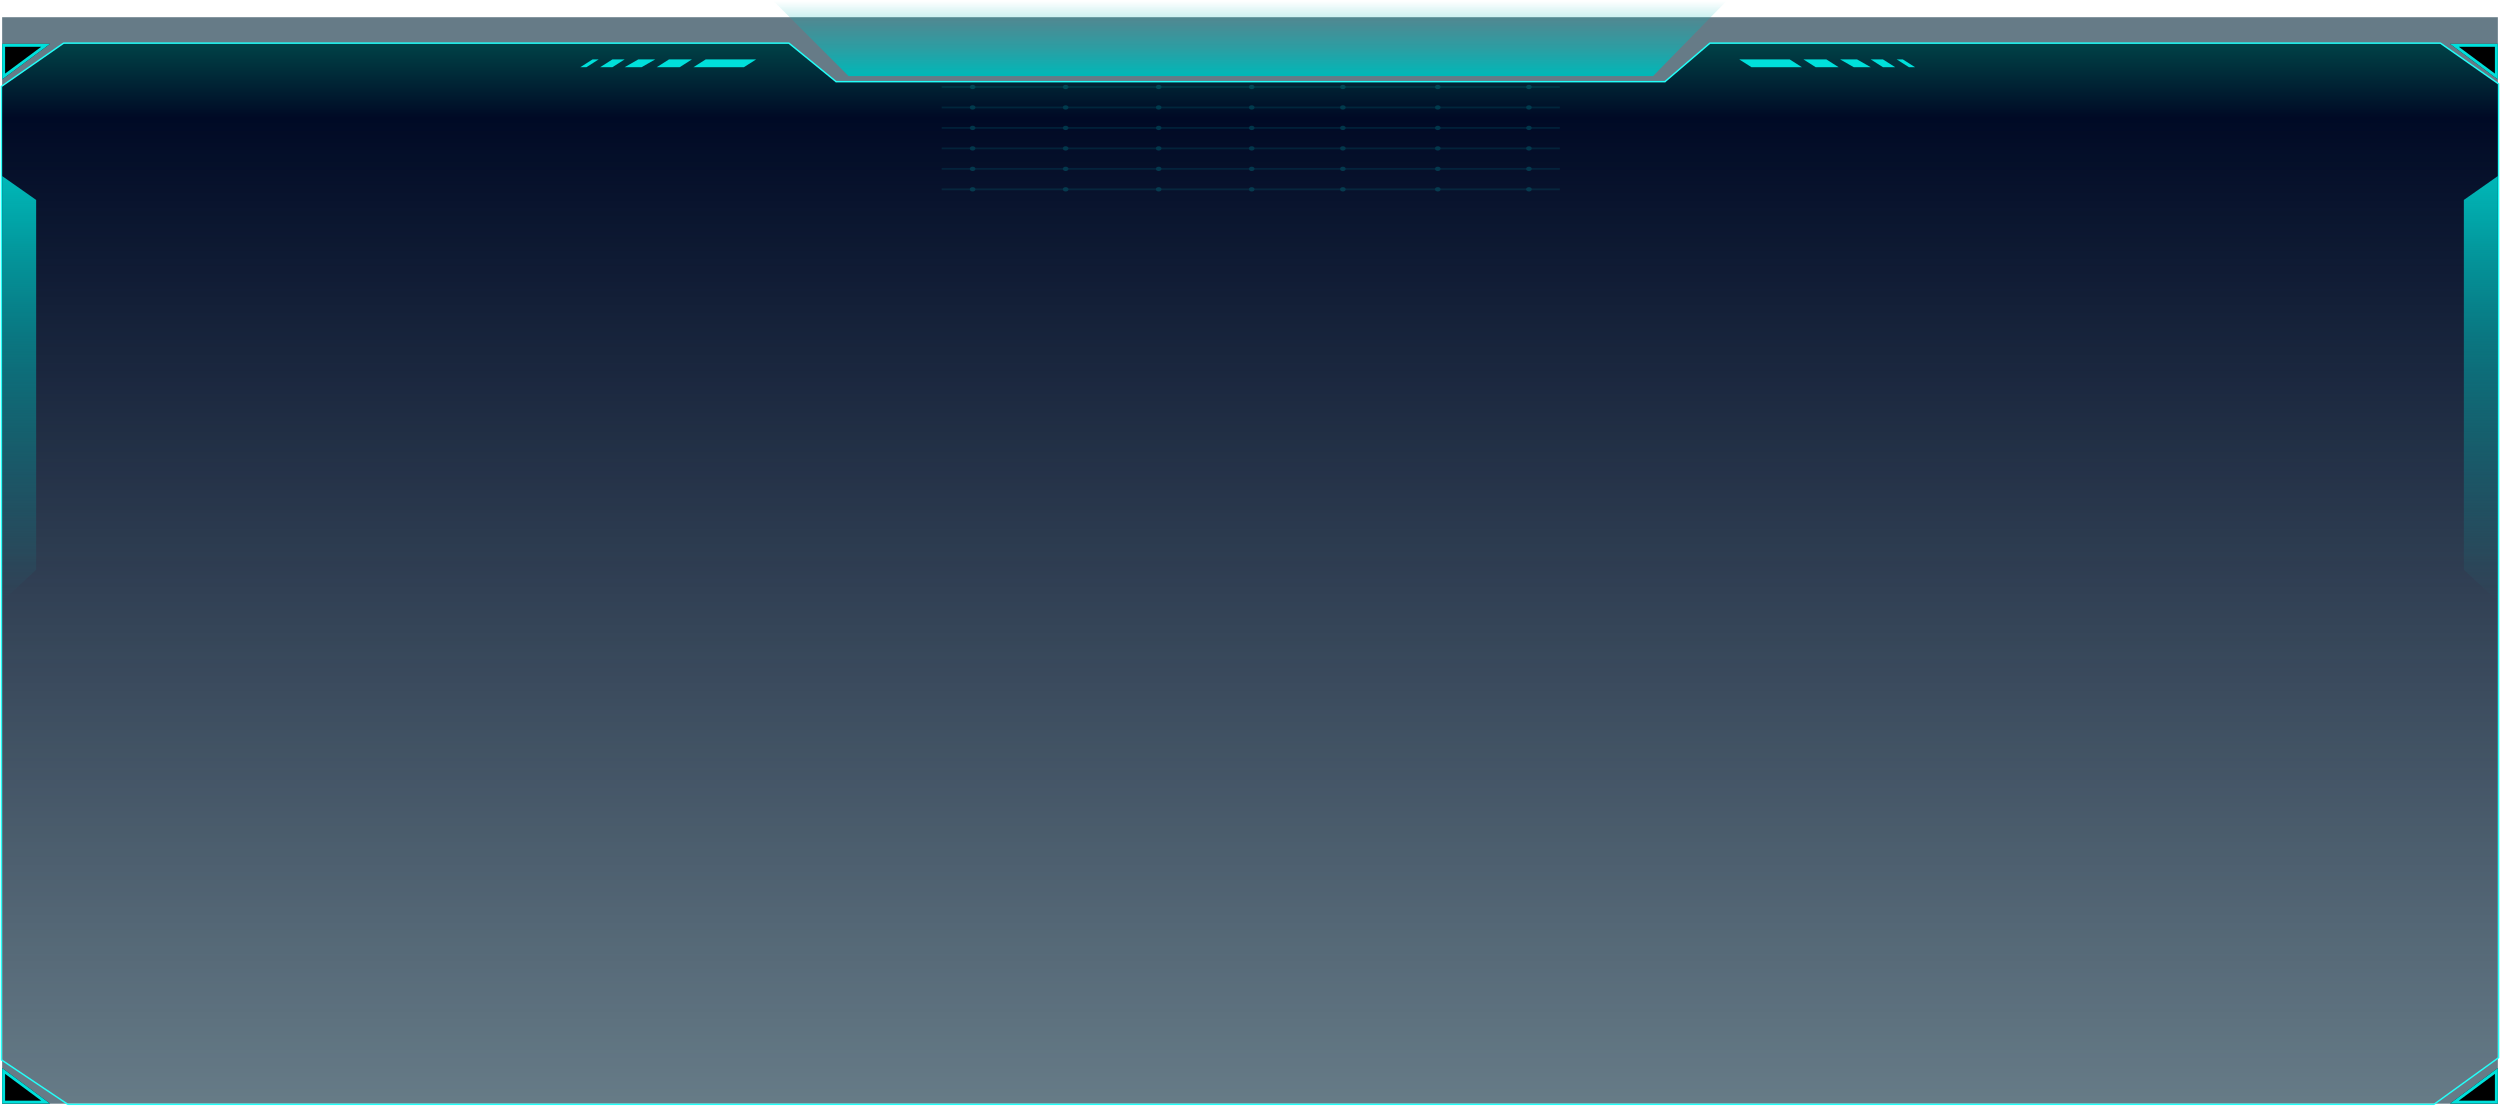 <?xml version="1.0" encoding="UTF-8"?>
<svg width="1162px" height="514px" viewBox="0 0 1162 514" version="1.1" xmlns="http://www.w3.org/2000/svg" xmlns:xlink="http://www.w3.org/1999/xlink">
    <!-- Generator: Sketch 61 (89581) - https://sketch.com -->
    <title>编组 39</title>
    <desc>Created with Sketch.</desc>
    <defs>
        <linearGradient x1="50%" y1="0%" x2="50%" y2="100%" id="linearGradient-1">
            <stop stop-color="#004146" offset="0%"></stop>
            <stop stop-color="#000A25" offset="6.85%"></stop>
            <stop stop-color="#000A25" stop-opacity="0" offset="100%"></stop>
        </linearGradient>
        <polygon id="path-2" points="0 20.391 22.266 20.391 0 36.913"></polygon>
        <filter x="-13.5%" y="-18.2%" width="126.9%" height="136.3%" filterUnits="objectBoundingBox" id="filter-3">
            <feGaussianBlur stdDeviation="3" in="SourceAlpha" result="shadowBlurInner1"></feGaussianBlur>
            <feOffset dx="0" dy="0" in="shadowBlurInner1" result="shadowOffsetInner1"></feOffset>
            <feComposite in="shadowOffsetInner1" in2="SourceAlpha" operator="arithmetic" k2="-1" k3="1" result="shadowInnerInner1"></feComposite>
            <feColorMatrix values="0 0 0 0 0   0 0 0 0 1   0 0 0 0 0.956  0 0 0 1 0" type="matrix" in="shadowInnerInner1"></feColorMatrix>
        </filter>
        <polygon id="path-4" points="1137.734 20.391 1160 20.391 1137.734 36.913"></polygon>
        <filter x="-13.5%" y="-18.2%" width="126.9%" height="136.3%" filterUnits="objectBoundingBox" id="filter-5">
            <feGaussianBlur stdDeviation="3" in="SourceAlpha" result="shadowBlurInner1"></feGaussianBlur>
            <feOffset dx="0" dy="0" in="shadowBlurInner1" result="shadowOffsetInner1"></feOffset>
            <feComposite in="shadowOffsetInner1" in2="SourceAlpha" operator="arithmetic" k2="-1" k3="1" result="shadowInnerInner1"></feComposite>
            <feColorMatrix values="0 0 0 0 0   0 0 0 0 1   0 0 0 0 0.956  0 0 0 1 0" type="matrix" in="shadowInnerInner1"></feColorMatrix>
        </filter>
        <polygon id="path-6" points="1137.734 496.424 1160 496.424 1137.734 512.946"></polygon>
        <filter x="-13.5%" y="-18.2%" width="126.9%" height="136.3%" filterUnits="objectBoundingBox" id="filter-7">
            <feGaussianBlur stdDeviation="3" in="SourceAlpha" result="shadowBlurInner1"></feGaussianBlur>
            <feOffset dx="0" dy="0" in="shadowBlurInner1" result="shadowOffsetInner1"></feOffset>
            <feComposite in="shadowOffsetInner1" in2="SourceAlpha" operator="arithmetic" k2="-1" k3="1" result="shadowInnerInner1"></feComposite>
            <feColorMatrix values="0 0 0 0 0   0 0 0 0 1   0 0 0 0 0.956  0 0 0 1 0" type="matrix" in="shadowInnerInner1"></feColorMatrix>
        </filter>
        <polygon id="path-8" points="0 496.424 22.266 496.424 0 512.946"></polygon>
        <filter x="-13.5%" y="-18.2%" width="126.9%" height="136.3%" filterUnits="objectBoundingBox" id="filter-9">
            <feGaussianBlur stdDeviation="3" in="SourceAlpha" result="shadowBlurInner1"></feGaussianBlur>
            <feOffset dx="0" dy="0" in="shadowBlurInner1" result="shadowOffsetInner1"></feOffset>
            <feComposite in="shadowOffsetInner1" in2="SourceAlpha" operator="arithmetic" k2="-1" k3="1" result="shadowInnerInner1"></feComposite>
            <feColorMatrix values="0 0 0 0 0   0 0 0 0 1   0 0 0 0 0.956  0 0 0 1 0" type="matrix" in="shadowInnerInner1"></feColorMatrix>
        </filter>
        <linearGradient x1="50%" y1="0%" x2="50%" y2="100%" id="linearGradient-10">
            <stop stop-color="#00B7B7" stop-opacity="0" offset="0%"></stop>
            <stop stop-color="#00B8B8" stop-opacity="0.566" offset="62.745%"></stop>
            <stop stop-color="#00B8B8" offset="100%"></stop>
        </linearGradient>
        <linearGradient x1="50%" y1="0%" x2="50%" y2="100%" id="linearGradient-11">
            <stop stop-color="#00B8B8" offset="0%"></stop>
            <stop stop-color="#00B8B8" stop-opacity="0.566" offset="37.255%"></stop>
            <stop stop-color="#00B7B7" stop-opacity="0" offset="100%"></stop>
        </linearGradient>
    </defs>
    <g id="页面-1" stroke="none" stroke-width="1" fill="none" fill-rule="evenodd">
        <g id="大数据可视化科技智慧智能统计后台监管中心" transform="translate(-379, -261)">
            <g id="原创-center" transform="translate(375, 122)">
                <g id="编组-39" transform="translate(5, 139)">
                    <g id="编组-32">
                        <rect id="矩形" fill="#012337" opacity="0.6" x="0" y="8" width="1160" height="505"></rect>
                        <g id="编组-30">
                            <g id="编组-35备份">
                                <g id="编组-34">
                                    <g id="编组-12备份-5">
                                        <path d="M387.634,37.963 L387.728,38.04 L387.512,37.963 L387.634,37.963 Z M387.634,37.963 L772.845,37.963 L793.762,20.05 L1133.199,20.05 L1133.395,20.112 L1160.341,38.987 L1160.341,491.602 L1130.404,513.222 L1130.205,513.287 L30.595,513.287 L30.405,513.229 L-0.341,492.616 L-0.341,40.164 L28.466,20.111 L28.661,20.05 L365.669,20.05 L387.634,37.963 Z M772.845,37.963 L772.971,37.963 L772.749,38.045 L772.845,37.963 Z" id="矩形" stroke="#23FFF9" stroke-width="0.682" fill="url(#linearGradient-1)"></path>
                                        <g id="矩形">
                                            <use fill="black" fill-opacity="1" filter="url(#filter-3)" xlink:href="#path-2"></use>
                                            <path stroke="#00E0DB" stroke-width="1.365" d="M0.682,21.074 L0.682,35.557 L20.202,21.074 L0.682,21.074 Z" stroke-linejoin="square"></path>
                                        </g>
                                        <g id="矩形" transform="translate(1148.867, 28.652) scale(-1, 1) translate(-1148.867, -28.652) ">
                                            <use fill="black" fill-opacity="1" filter="url(#filter-5)" xlink:href="#path-4"></use>
                                            <path stroke="#00E0DB" stroke-width="1.365" d="M1138.416,21.074 L1138.416,35.557 L1157.935,21.074 L1138.416,21.074 Z" stroke-linejoin="square"></path>
                                        </g>
                                        <g id="矩形" transform="translate(1148.867, 504.685) scale(-1, -1) translate(-1148.867, -504.685) ">
                                            <use fill="black" fill-opacity="1" filter="url(#filter-7)" xlink:href="#path-6"></use>
                                            <path stroke="#00E0DB" stroke-width="1.365" d="M1138.416,497.106 L1138.416,511.59 L1157.935,497.106 L1138.416,497.106 Z" stroke-linejoin="square"></path>
                                        </g>
                                        <g id="矩形" transform="translate(11.133, 504.685) scale(1, -1) translate(-11.133, -504.685) ">
                                            <use fill="black" fill-opacity="1" filter="url(#filter-9)" xlink:href="#path-8"></use>
                                            <path stroke="#00E0DB" stroke-width="1.365" d="M0.682,497.106 L0.682,511.59 L20.202,497.106 L0.682,497.106 Z" stroke-linejoin="square"></path>
                                        </g>
                                        <polygon id="路径-11" fill="url(#linearGradient-10)" points="358.415 0.364 393.421 35.364 767.33 35.364 801.585 0.364"></polygon>
                                        <g id="编组-10" transform="translate(267.913, 27.62)" fill="#00E0DB">
                                            <g id="编组-47" transform="translate(539.489, 0)">
                                                <polygon id="矩形" points="73.199 0 76.041 0 81.727 3.614 78.884 3.614"></polygon>
                                                <polygon id="矩形" points="0 0 23.452 0 29.137 3.614 5.685 3.614"></polygon>
                                                <polygon id="矩形" points="29.848 0 40.508 0 46.193 3.614 35.533 3.614"></polygon>
                                                <polygon id="矩形备份-4" points="46.904 0 51.368 0 54.783 0 61.117 3.614 53.238 3.614"></polygon>
                                                <polygon id="矩形" points="61.117 0 66.803 0 72.488 3.614 66.803 3.614"></polygon>
                                            </g>
                                            <g id="编组-47" transform="translate(41.53, 1.969) scale(-1, 1) translate(-41.53, -1.969) translate(0.53, 0)">
                                                <polygon id="矩形" points="73.199 0 76.041 0 81.727 3.614 78.884 3.614"></polygon>
                                                <polygon id="矩形" points="0 0 23.452 0 29.137 3.614 5.685 3.614"></polygon>
                                                <polygon id="矩形" points="29.848 0 40.508 0 46.193 3.614 35.533 3.614"></polygon>
                                                <polygon id="矩形备份-4" points="46.904 0 51.368 0 54.783 0 61.117 3.614 53.238 3.614"></polygon>
                                                <polygon id="矩形" points="61.117 0 66.803 0 72.488 3.614 66.803 3.614"></polygon>
                                            </g>
                                        </g>
                                        <polyline id="路径-12" fill="url(#linearGradient-11)" transform="translate(7.901, 180.704) scale(-1, 1) translate(-7.901, -180.704) " points="15.802 81.832 0 92.928 0 264.792 15.802 279.576"></polyline>
                                        <polyline id="路径-12" fill="url(#linearGradient-11)" points="1160 81.832 1144.198 92.928 1144.198 264.792 1160 279.576"></polyline>
                                    </g>
                                    <g id="编组-26" opacity="0.2" transform="translate(436.706, 39.495)">
                                        <line x1="0" y1="0.939" x2="287.307" y2="0.939" id="路径-2" stroke="#00E0DB" stroke-width="0.827" opacity="0.5"></line>
                                        <line x1="0" y1="10.451" x2="287.307" y2="10.451" id="路径-2" stroke="#00E0DB" stroke-width="0.827" opacity="0.5"></line>
                                        <line x1="0" y1="19.964" x2="287.307" y2="19.964" id="路径-2" stroke="#00E0DB" stroke-width="0.827" opacity="0.5"></line>
                                        <line x1="0" y1="29.476" x2="287.307" y2="29.476" id="路径-2" stroke="#00E0DB" stroke-width="0.827" opacity="0.5"></line>
                                        <line x1="0" y1="38.989" x2="287.307" y2="38.989" id="路径-2" stroke="#00E0DB" stroke-width="0.827" opacity="0.5"></line>
                                        <line x1="0" y1="48.501" x2="287.307" y2="48.501" id="路径-2" stroke="#00E0DB" stroke-width="0.827" opacity="0.5"></line>
                                        <ellipse id="椭圆形" fill="#00E0DB" cx="14.365" cy="0.939" rx="1.306" ry="1"></ellipse>
                                        <ellipse id="椭圆形" fill="#00E0DB" cx="57.606" cy="0.939" rx="1.306" ry="1"></ellipse>
                                        <ellipse id="椭圆形" fill="#00E0DB" cx="100.847" cy="0.939" rx="1.306" ry="1"></ellipse>
                                        <ellipse id="椭圆形" fill="#00E0DB" cx="144.089" cy="0.939" rx="1.306" ry="1"></ellipse>
                                        <ellipse id="椭圆形" fill="#00E0DB" cx="186.459" cy="0.939" rx="1.306" ry="1"></ellipse>
                                        <ellipse id="椭圆形" fill="#00E0DB" cx="230.571" cy="0.939" rx="1.306" ry="1"></ellipse>
                                        <ellipse id="椭圆形" fill="#00E0DB" cx="272.941" cy="0.939" rx="1.306" ry="1"></ellipse>
                                        <ellipse id="椭圆形" fill="#00E0DB" cx="14.365" cy="10.451" rx="1.306" ry="1"></ellipse>
                                        <ellipse id="椭圆形" fill="#00E0DB" cx="57.606" cy="10.451" rx="1.306" ry="1"></ellipse>
                                        <ellipse id="椭圆形" fill="#00E0DB" cx="100.847" cy="10.451" rx="1.306" ry="1"></ellipse>
                                        <ellipse id="椭圆形" fill="#00E0DB" cx="144.089" cy="10.451" rx="1.306" ry="1"></ellipse>
                                        <ellipse id="椭圆形" fill="#00E0DB" cx="186.459" cy="10.451" rx="1.306" ry="1"></ellipse>
                                        <ellipse id="椭圆形" fill="#00E0DB" cx="230.571" cy="10.451" rx="1.306" ry="1"></ellipse>
                                        <ellipse id="椭圆形" fill="#00E0DB" cx="272.941" cy="10.451" rx="1.306" ry="1"></ellipse>
                                        <ellipse id="椭圆形" fill="#00E0DB" cx="14.365" cy="19.964" rx="1.306" ry="1"></ellipse>
                                        <ellipse id="椭圆形" fill="#00E0DB" cx="57.606" cy="19.964" rx="1.306" ry="1"></ellipse>
                                        <ellipse id="椭圆形" fill="#00E0DB" cx="100.847" cy="19.964" rx="1.306" ry="1"></ellipse>
                                        <ellipse id="椭圆形" fill="#00E0DB" cx="144.089" cy="19.964" rx="1.306" ry="1"></ellipse>
                                        <ellipse id="椭圆形" fill="#00E0DB" cx="186.459" cy="19.964" rx="1.306" ry="1"></ellipse>
                                        <ellipse id="椭圆形" fill="#00E0DB" cx="230.571" cy="19.964" rx="1.306" ry="1"></ellipse>
                                        <ellipse id="椭圆形" fill="#00E0DB" cx="272.941" cy="19.964" rx="1.306" ry="1"></ellipse>
                                        <ellipse id="椭圆形" fill="#00E0DB" cx="14.365" cy="29.476" rx="1.306" ry="1"></ellipse>
                                        <ellipse id="椭圆形" fill="#00E0DB" cx="57.606" cy="29.476" rx="1.306" ry="1"></ellipse>
                                        <ellipse id="椭圆形" fill="#00E0DB" cx="100.847" cy="29.476" rx="1.306" ry="1"></ellipse>
                                        <ellipse id="椭圆形" fill="#00E0DB" cx="144.089" cy="29.476" rx="1.306" ry="1"></ellipse>
                                        <ellipse id="椭圆形" fill="#00E0DB" cx="186.459" cy="29.476" rx="1.306" ry="1"></ellipse>
                                        <ellipse id="椭圆形" fill="#00E0DB" cx="230.571" cy="29.476" rx="1.306" ry="1"></ellipse>
                                        <ellipse id="椭圆形" fill="#00E0DB" cx="272.941" cy="29.476" rx="1.306" ry="1"></ellipse>
                                        <ellipse id="椭圆形" fill="#00E0DB" cx="14.365" cy="38.989" rx="1.306" ry="1"></ellipse>
                                        <ellipse id="椭圆形" fill="#00E0DB" cx="57.606" cy="38.989" rx="1.306" ry="1"></ellipse>
                                        <ellipse id="椭圆形" fill="#00E0DB" cx="100.847" cy="38.989" rx="1.306" ry="1"></ellipse>
                                        <ellipse id="椭圆形" fill="#00E0DB" cx="144.089" cy="38.989" rx="1.306" ry="1"></ellipse>
                                        <ellipse id="椭圆形" fill="#00E0DB" cx="186.459" cy="38.989" rx="1.306" ry="1"></ellipse>
                                        <ellipse id="椭圆形" fill="#00E0DB" cx="230.571" cy="38.989" rx="1.306" ry="1"></ellipse>
                                        <ellipse id="椭圆形" fill="#00E0DB" cx="272.941" cy="38.989" rx="1.306" ry="1"></ellipse>
                                        <ellipse id="椭圆形" fill="#00E0DB" cx="14.365" cy="48.501" rx="1.306" ry="1"></ellipse>
                                        <ellipse id="椭圆形" fill="#00E0DB" cx="57.606" cy="48.501" rx="1.306" ry="1"></ellipse>
                                        <ellipse id="椭圆形" fill="#00E0DB" cx="100.847" cy="48.501" rx="1.306" ry="1"></ellipse>
                                        <ellipse id="椭圆形" fill="#00E0DB" cx="144.089" cy="48.501" rx="1.306" ry="1"></ellipse>
                                        <ellipse id="椭圆形" fill="#00E0DB" cx="186.459" cy="48.501" rx="1.306" ry="1"></ellipse>
                                        <ellipse id="椭圆形" fill="#00E0DB" cx="230.571" cy="48.501" rx="1.306" ry="1"></ellipse>
                                        <ellipse id="椭圆形" fill="#00E0DB" cx="272.941" cy="48.501" rx="1.306" ry="1"></ellipse>
                                    </g>
                                </g>
                            </g>
                        </g>
                    </g>
                </g>
            </g>
        </g>
    </g>
</svg>